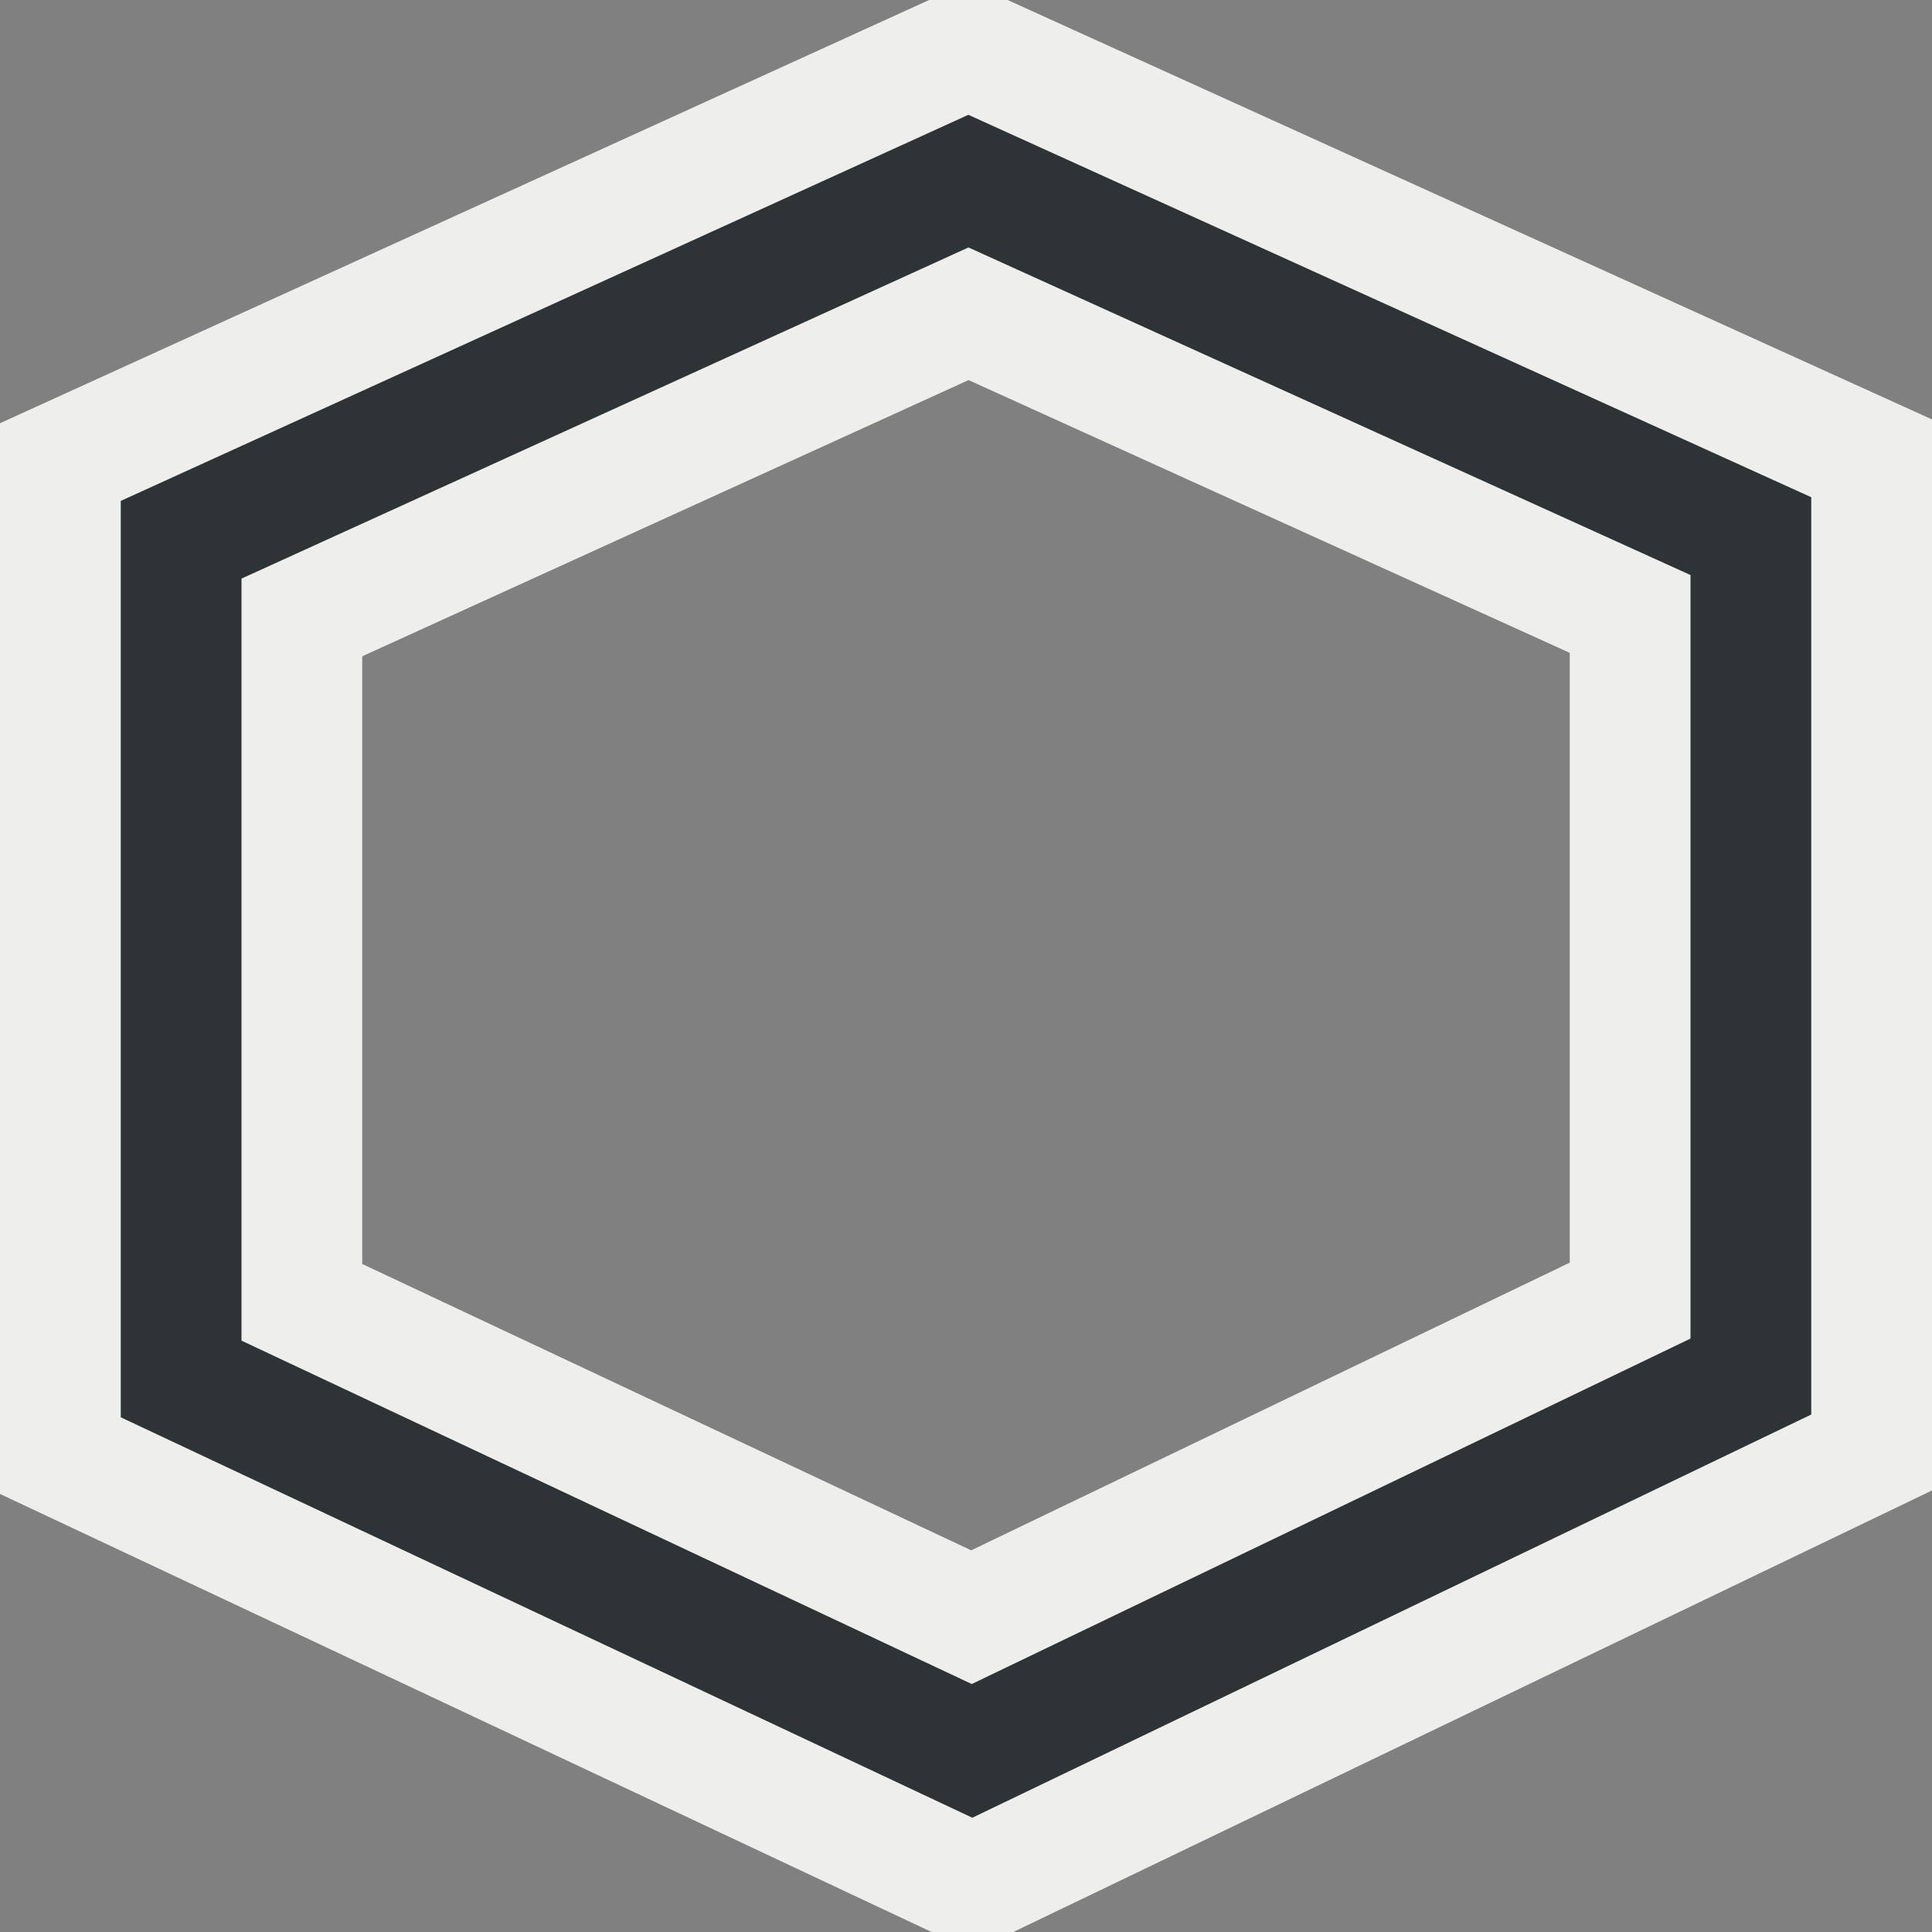 <svg xmlns="http://www.w3.org/2000/svg" width="16" height="16" xmlns:xlink="http://www.w3.org/1999/xlink"><rect width="100%" height="100%" fill="#808080" stroke="none"/><defs><linearGradient id="a"><stop offset="0" stop-color="#424242"/><stop offset="1" stop-color="#777"/></linearGradient><linearGradient x1="18.113" x2="15.515" y1="31.368" y2="6.18" gradientUnits="userSpaceOnUse" xlink:href="#a" gradientTransform="matrix(.375 0 0 .372 -.811 -1.697)"/><linearGradient id="b"><stop offset="0" stop-color="#202020"/><stop offset="1" stop-color="#b9b9b9"/></linearGradient><radialGradient cx="20.706" cy="37.518" r="30.905" xlink:href="#b" gradientUnits="userSpaceOnUse" gradientTransform="matrix(.395 -.01 .067 .443 -2.15 -4.347)" fx="20.706" fy="37.518"/><linearGradient id="c"><stop offset="0" stop-color="#eeeeec" stop-opacity=".615"/><stop offset="1" stop-color="#eeeeec" stop-opacity="0"/></linearGradient><linearGradient x1=".957" x2="1.202" y1="1.271" y2="9.874" xlink:href="#c" gradientUnits="userSpaceOnUse" gradientTransform="matrix(1.019 0 0 1.019 .088 -.485)"/><linearGradient id="d"><stop offset="0" stop-opacity=".67"/><stop offset="1" stop-opacity="0"/></linearGradient><radialGradient cx="24.351" cy="41.592" r="19.136" xlink:href="#d" fx="24.351" fy="41.592" gradientTransform="matrix(1 0 0 .242 0 31.506)" gradientUnits="userSpaceOnUse"/><linearGradient id="e"><stop offset="0" stop-color="#fff"/><stop offset="1" stop-color="#fff" stop-opacity="0"/></linearGradient><linearGradient x1="13.036" x2="12.854" y1="32.567" y2="46.689" gradientUnits="userSpaceOnUse" gradientTransform="matrix(.444 0 0 .279 -.13 -1.024)" xlink:href="#e"/></defs><g fill="none"><path stroke="#eeeeec" stroke-width="3" d="M8.02 1.5L1.5 4.47v6.95l6.55 3.08 6.45-3.1V4.44L8.02 1.5z"/><path stroke="#2e3436" d="M8.02 1.5L1.5 4.47v6.95l6.55 3.08 6.45-3.1V4.44L8.02 1.5z"/></g></svg>